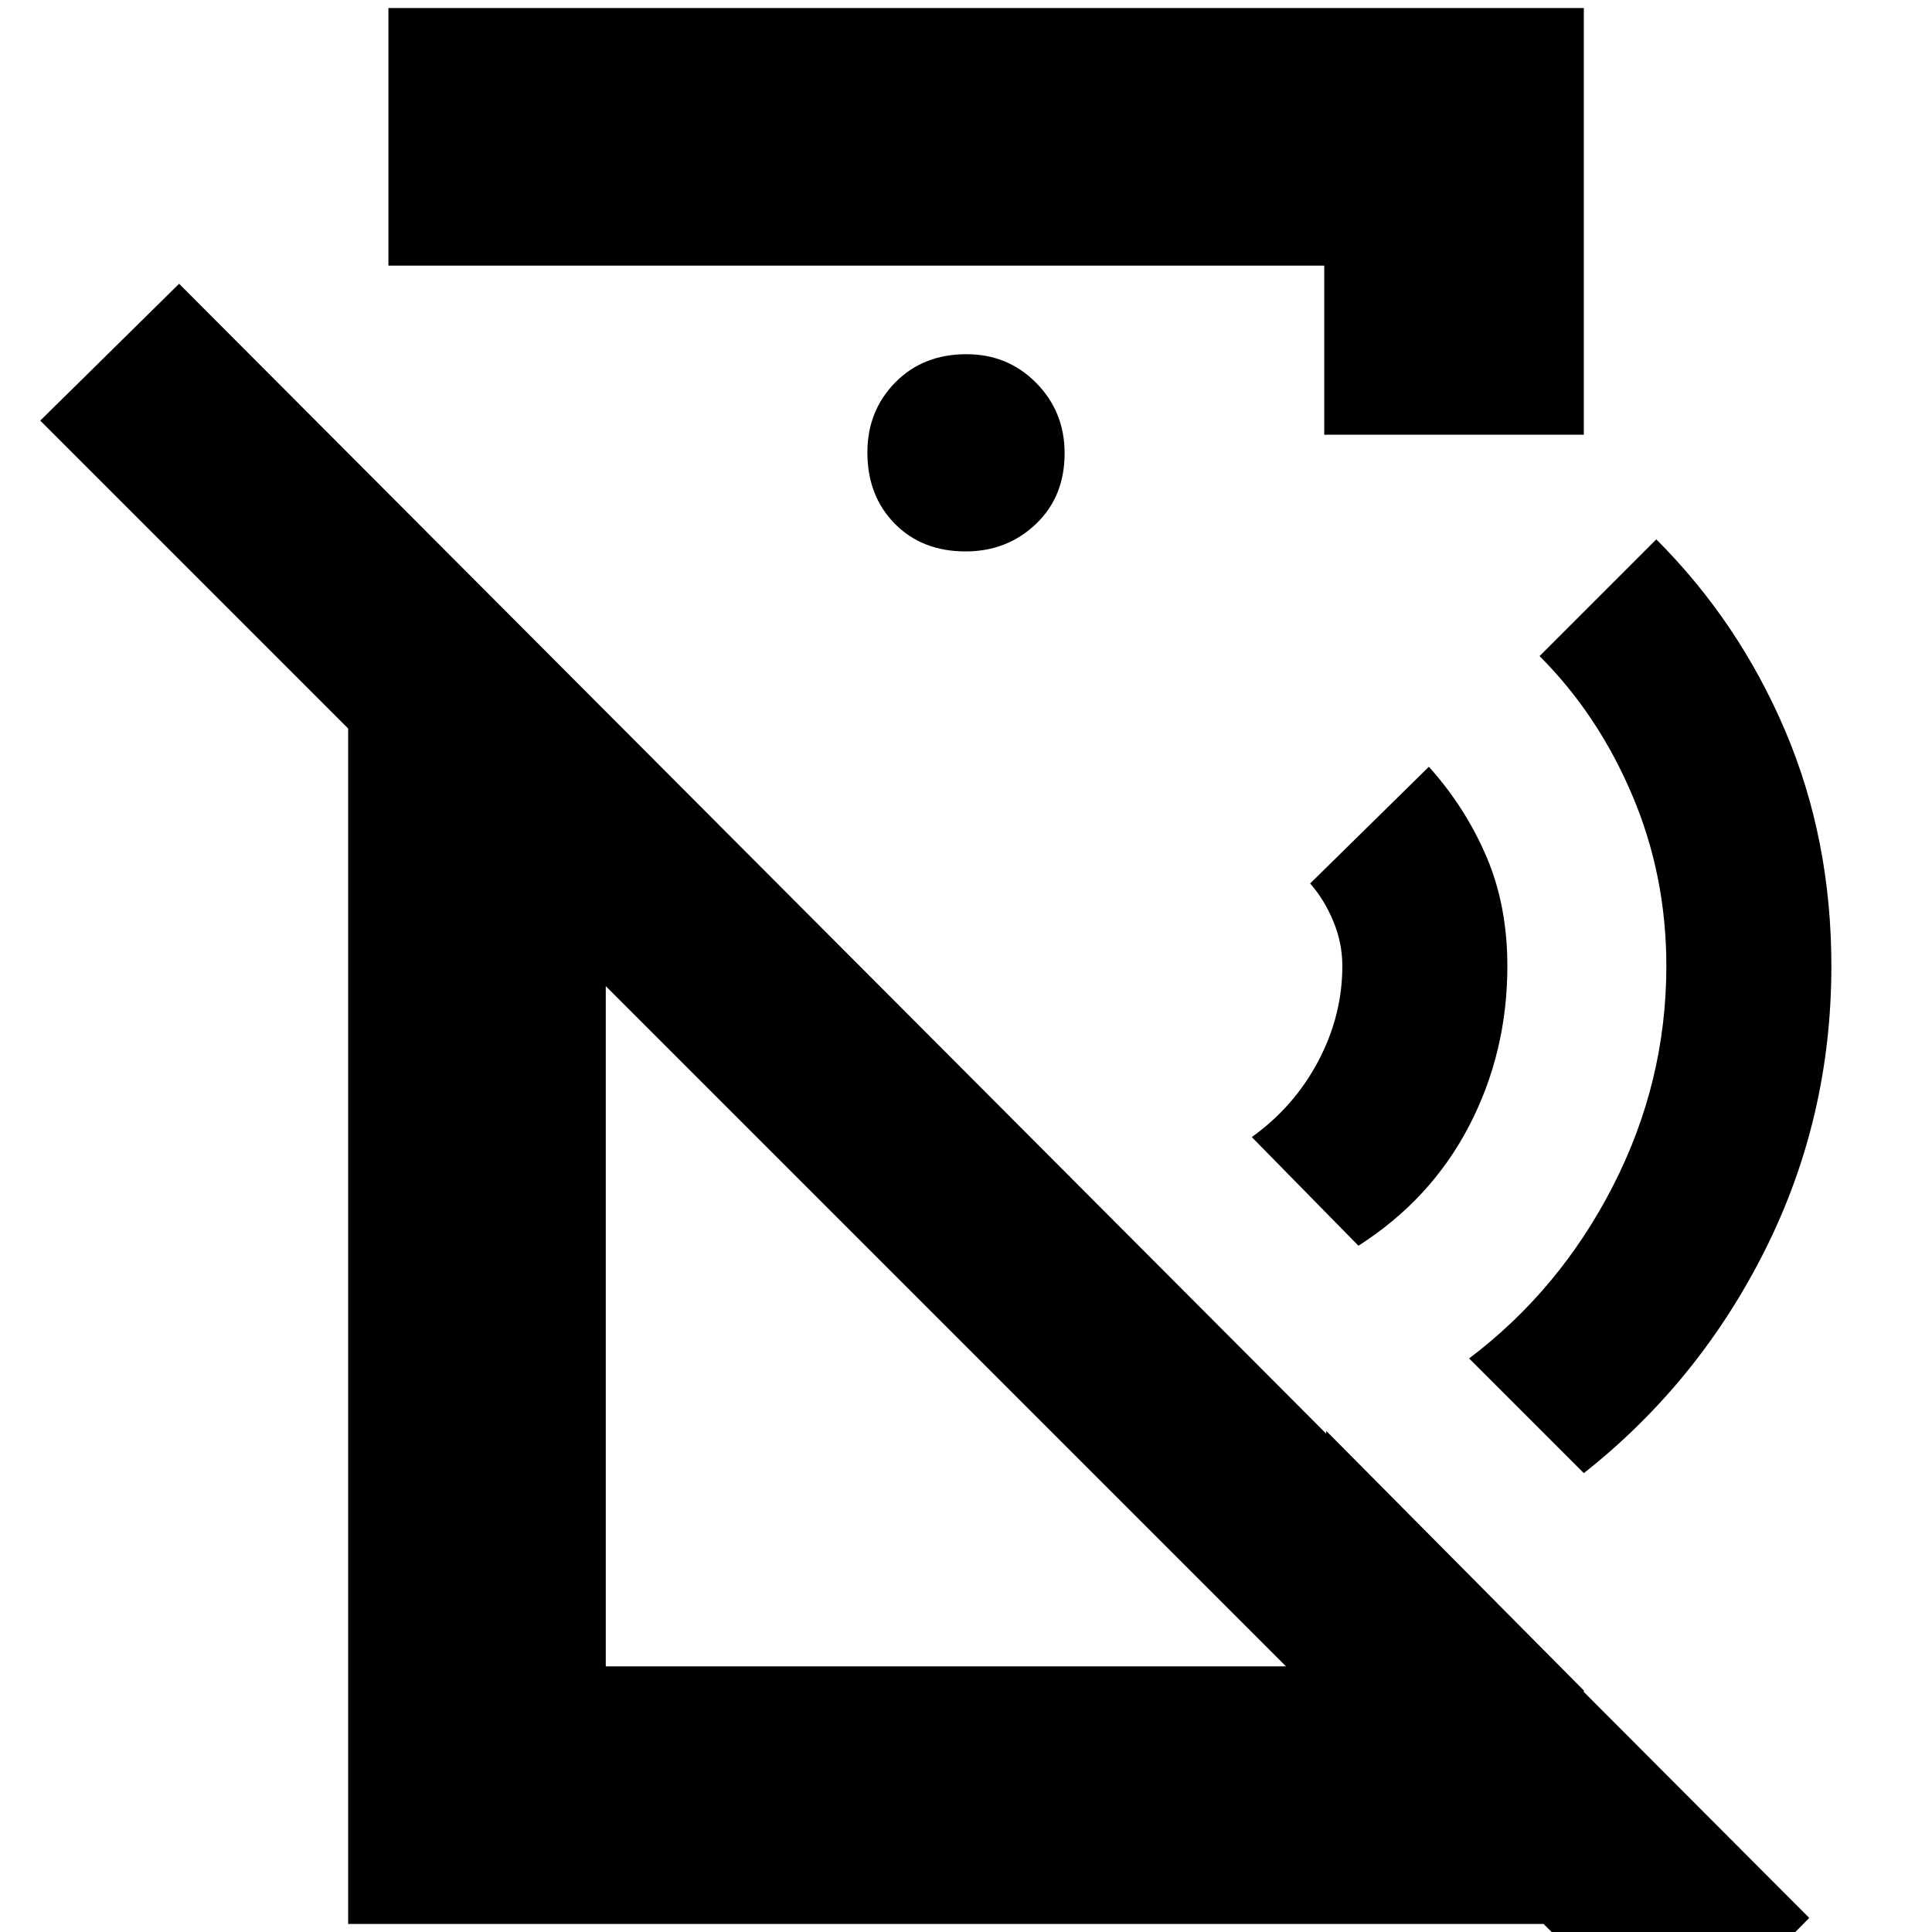 <svg xmlns="http://www.w3.org/2000/svg" height="20" viewBox="0 -960 960 960" width="20"><path d="m675-341-53-54q21-15 33-37.67 12-22.66 12-47.33 0-11.39-4.46-22.19Q658.08-512.98 651-521l59-58q18 20 28.5 44.41Q749-510.19 749-480q0 42.87-19 79.44Q711-364 675-341Zm112 113-57-57q45-34 71.5-85.73Q828-422.45 828-480q0-45-17-85t-46-69l58-58q41 41 64 95t23 117q0 75.44-33 141.22T787-228Zm45 289L20-751l69-68L899-7l-67 68ZM193-956h594v212H658v-84H193v-128Zm286.79 270q20.61 0 34.91-13.59 14.3-13.59 14.3-35.2 0-20.61-14.09-34.91-14.09-14.3-34.7-14.3-21.61 0-35.41 14.09-13.8 14.09-13.8 34.7 0 21.61 13.59 35.41 13.59 13.8 35.2 13.8ZM173-4v-730l128 128v474h358v-117l128 129V-4H173Zm248-365Zm99-122Z"/></svg>
